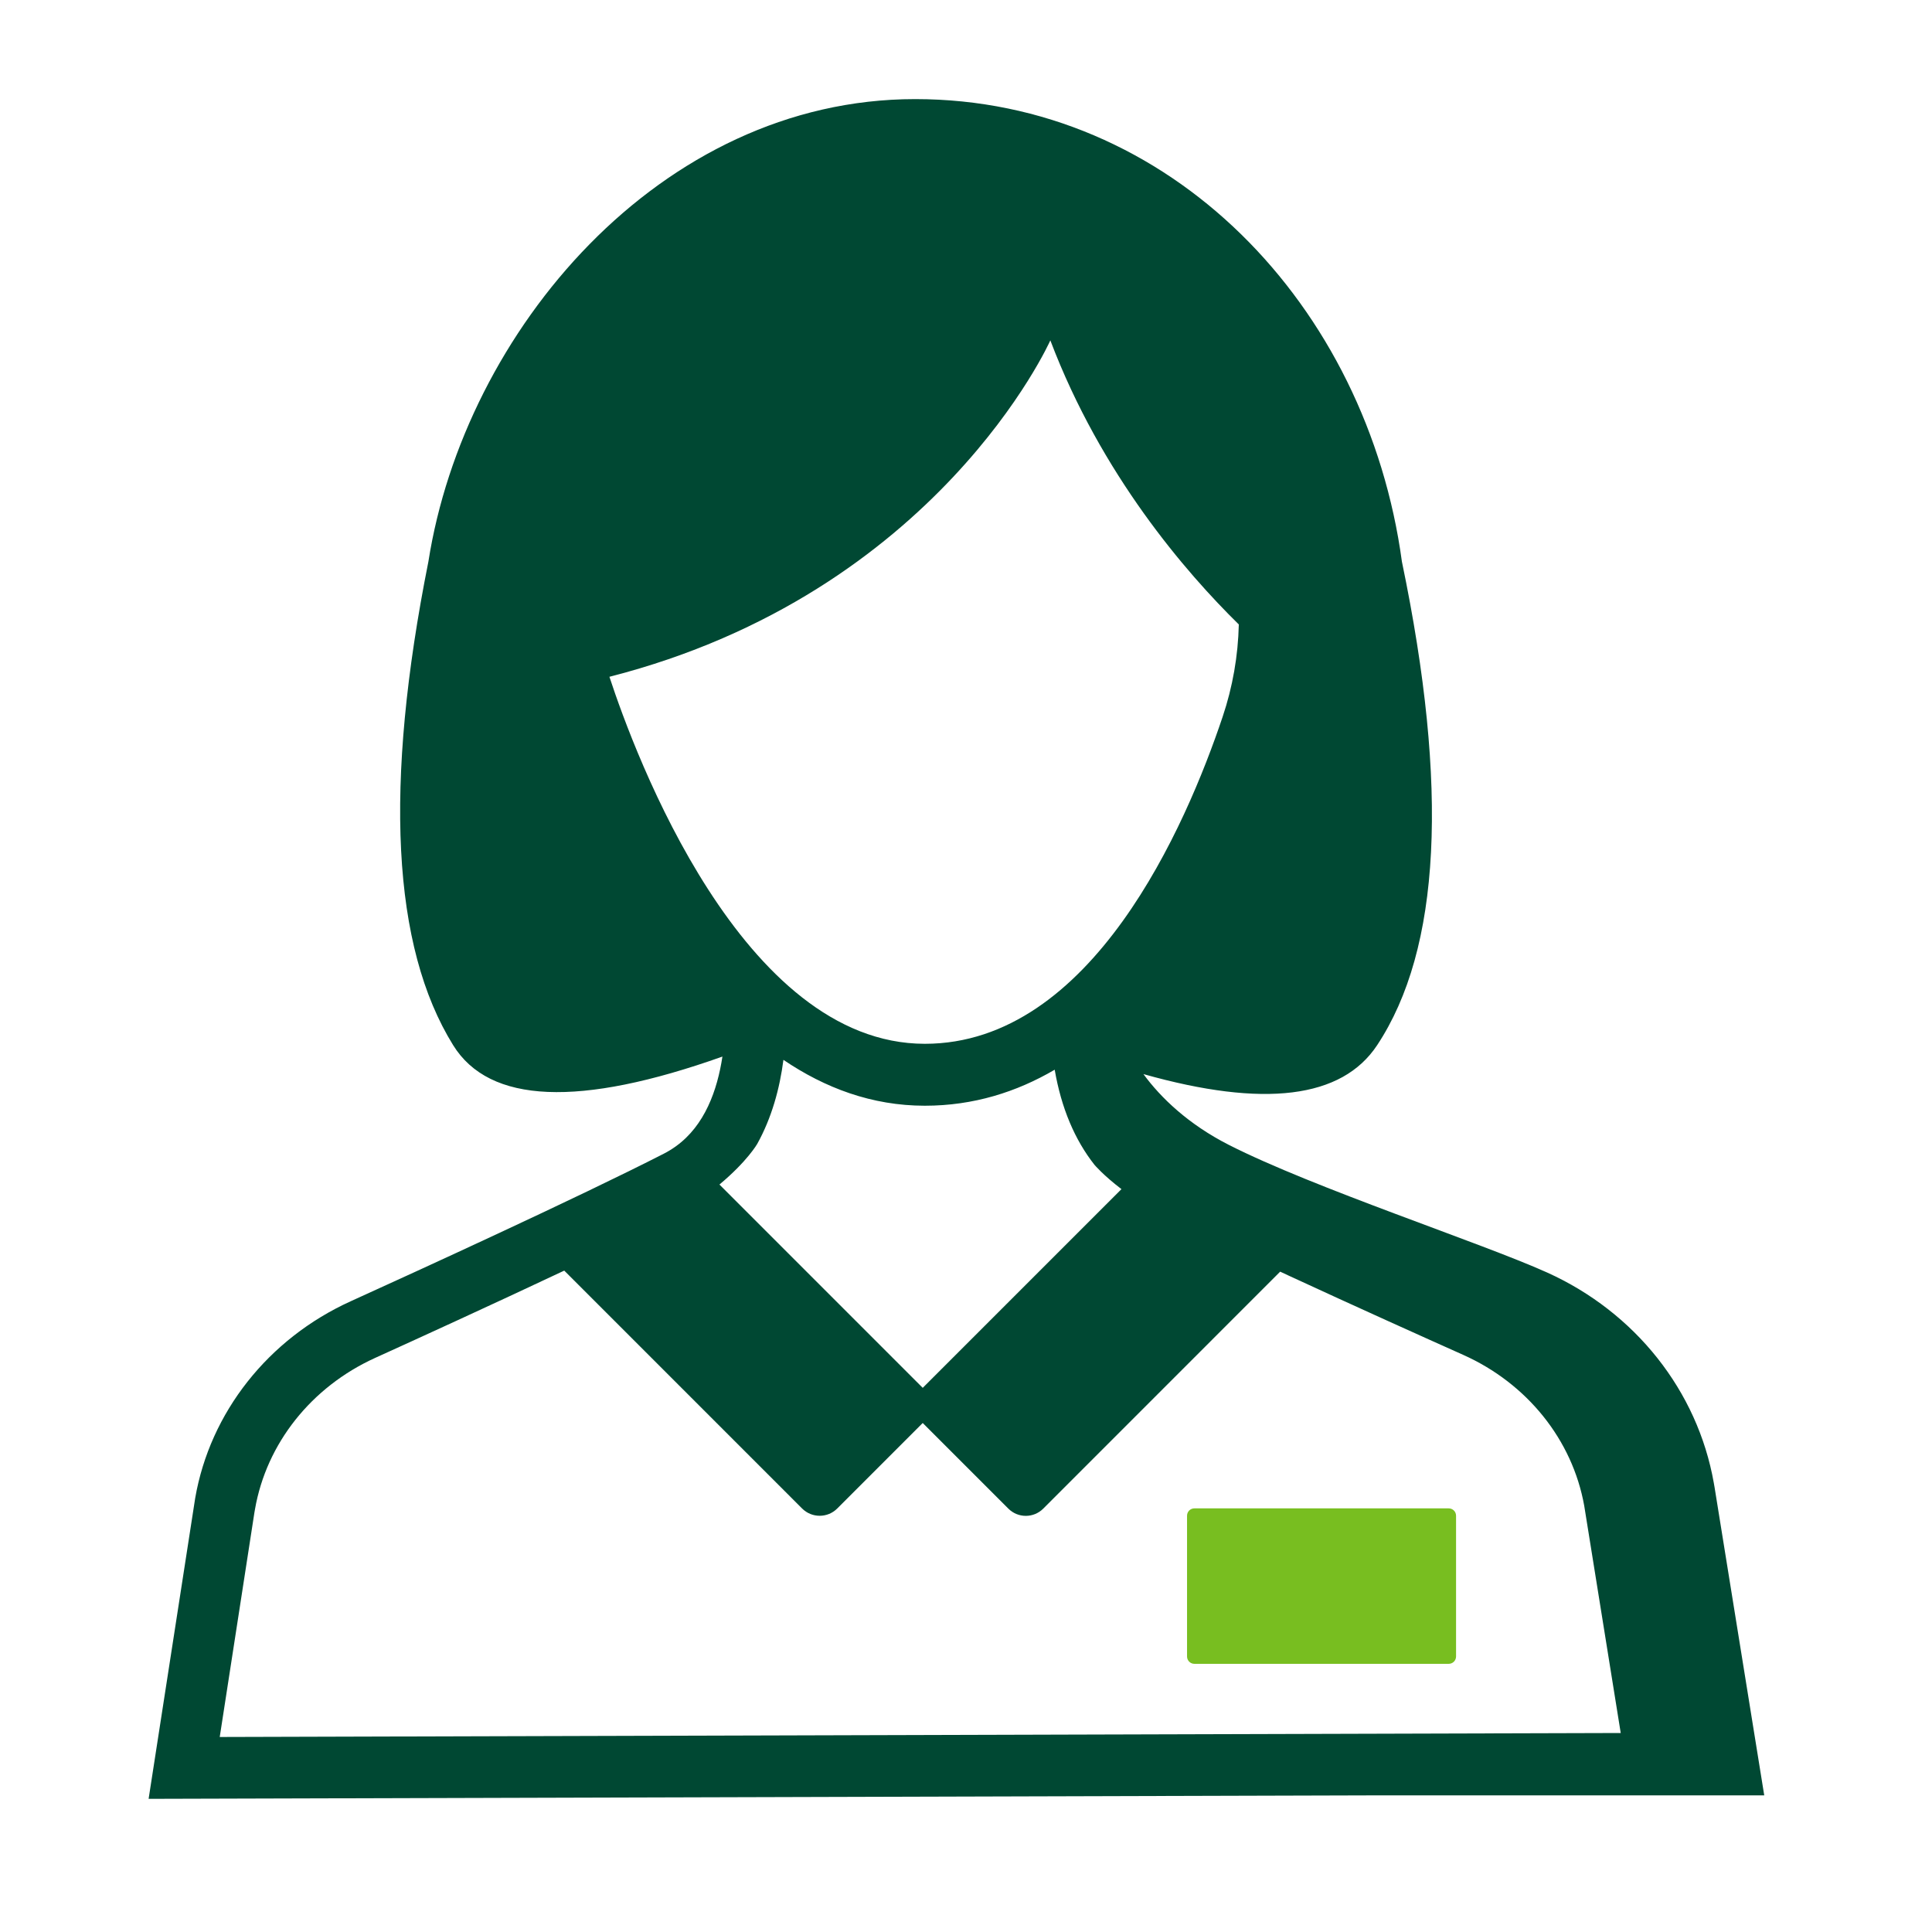 <svg width="78" height="78" viewBox="0 0 78 78" fill="none" xmlns="http://www.w3.org/2000/svg">
<path fill-rule="evenodd" clip-rule="evenodd" d="M58.489 67.173H48.22C48.056 67.173 47.924 67.04 47.924 66.876V61.194C47.924 61.03 48.056 60.897 48.22 60.897H58.489C58.653 60.897 58.785 61.03 58.785 61.194V66.876C58.785 67.04 58.653 67.173 58.489 67.173Z" fill="#78BE20"/>
<path fill-rule="evenodd" clip-rule="evenodd" d="M8.871 70.127L10.271 61.067L10.294 60.936C10.755 58.278 12.569 55.993 15.146 54.822C16.77 54.086 19.838 52.685 22.78 51.298L32.383 60.902C32.775 61.294 33.41 61.294 33.802 60.902L37.253 57.45L40.712 60.909C41.1 61.296 41.728 61.296 42.117 60.909L51.684 51.34L52.02 51.497C54.773 52.77 57.551 54.019 59.07 54.698C61.654 55.853 63.481 58.128 63.959 60.789L65.433 69.966L8.871 70.127ZM30.571 46.183C31.157 45.127 31.479 43.949 31.629 42.789C33.303 43.923 35.2 44.641 37.338 44.641C39.302 44.641 41.042 44.088 42.581 43.187C42.846 44.731 43.39 46.015 44.185 47.025C44.185 47.025 44.535 47.442 45.276 48.008L37.253 56.031L29.046 47.823C30.174 46.881 30.571 46.183 30.571 46.183ZM24.604 27.324C37.866 23.934 42.405 13.742 42.405 13.742C44.46 19.166 47.873 23.108 50.014 25.211C49.985 26.478 49.766 27.736 49.36 28.942C47.879 33.351 44.079 42.141 37.338 42.141C29.965 42.141 25.637 30.471 24.604 27.324ZM69.221 60.041L69.191 59.87C68.535 56.153 66.017 52.976 62.455 51.372C59.8 50.176 53.024 47.958 49.61 46.221C47.984 45.394 46.87 44.327 46.163 43.364C51.028 44.736 54.175 44.349 55.599 42.197C58.165 38.318 58.499 31.811 56.599 22.676C55.195 12.335 47.248 4.001 36.947 4.001C26.646 4.001 18.748 13.396 17.295 22.676C15.493 31.71 15.827 38.217 18.295 42.197C19.761 44.56 23.385 44.712 29.166 42.657C28.96 44.014 28.455 45.439 27.289 46.278C27.136 46.389 26.97 46.49 26.793 46.581C23.356 48.34 16.813 51.331 14.16 52.535C10.828 54.047 8.479 57.024 7.88 60.486L6 72.624L55.445 72.484H71.227L69.221 60.041Z" fill="#004833"/>
</svg>
